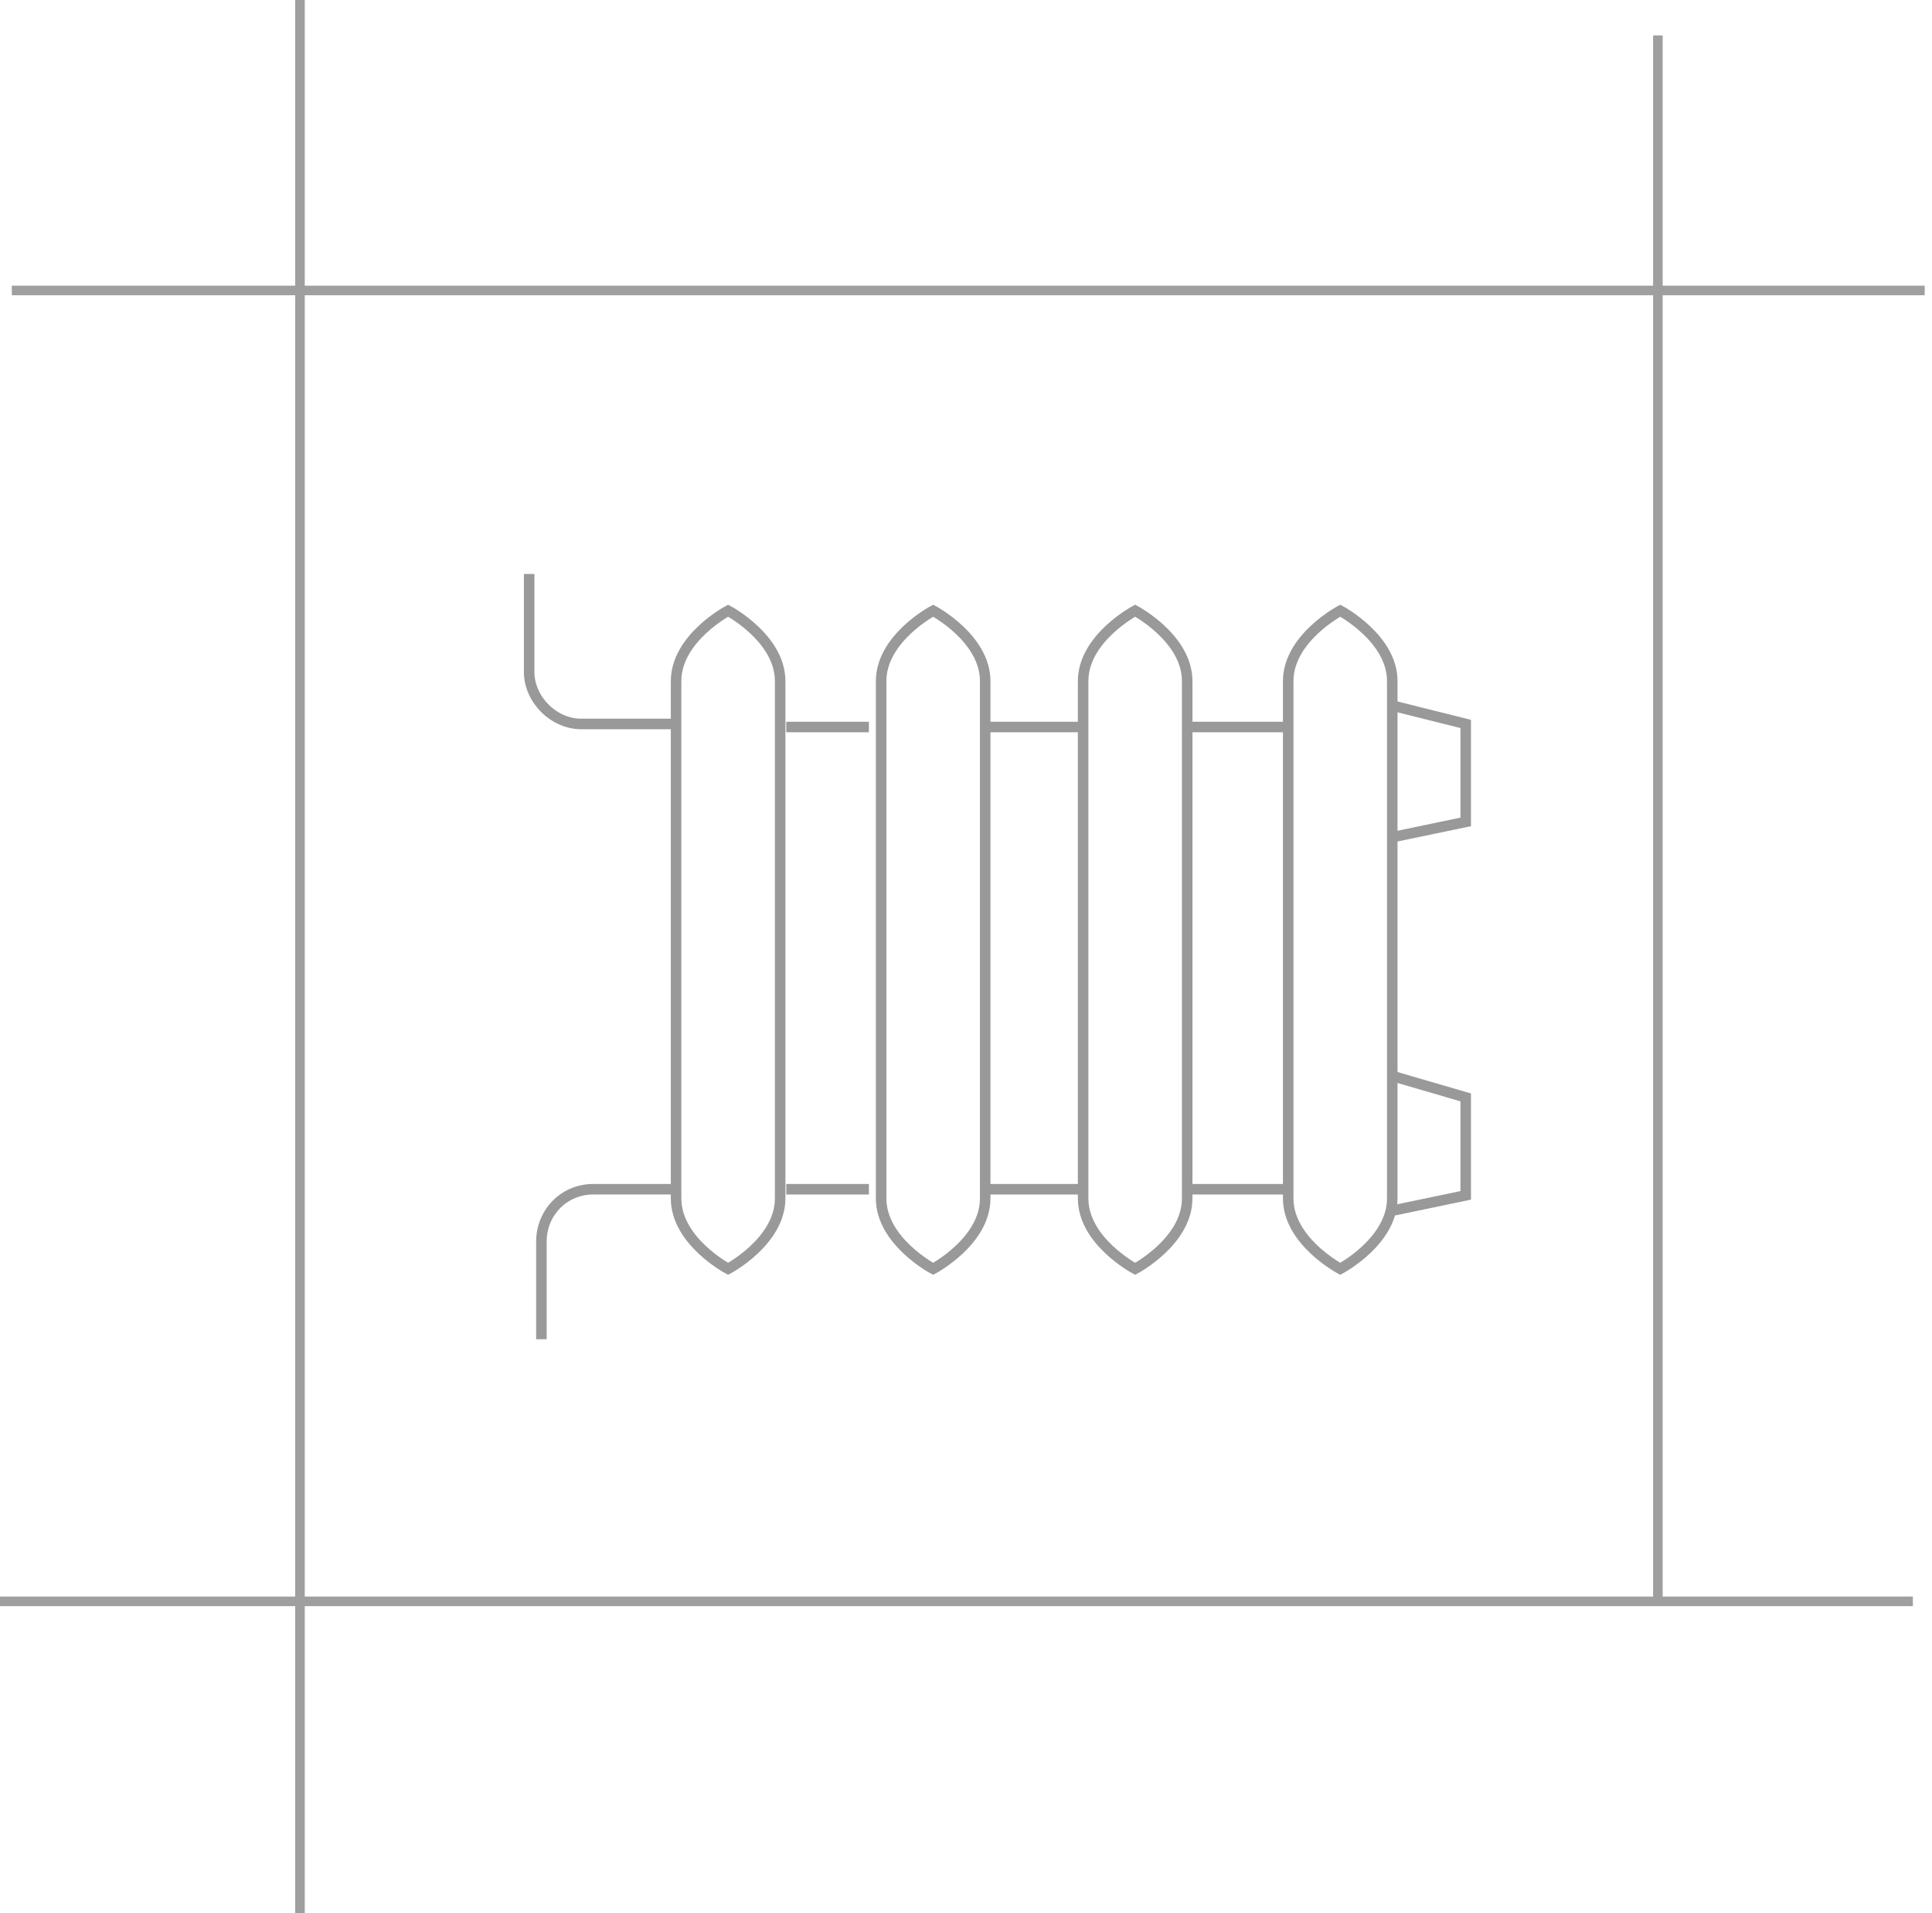 <svg width="101" height="100" viewBox="0 0 101 100" fill="none" xmlns="http://www.w3.org/2000/svg">
<line x1="2.18557e-08" y1="83.701" x2="100" y2="83.701" stroke="#9F9FA0" stroke-width="0.5"/>
<line x1="0.618" y1="15.182" x2="100.618" y2="15.182" stroke="#9F9FA0" stroke-width="0.5"/>
<line x1="15.682" y1="1.75455e-08" x2="15.682" y2="100" stroke="#9F9FA0" stroke-width="0.5"/>
<line x1="86.67" y1="1.852" x2="86.67" y2="83.951" stroke="#9F9FA0" stroke-width="0.5"/>
<path d="M67.344 35.6C67.344 33.36 70.064 31.92 70.064 31.92C70.064 31.92 72.784 33.36 72.784 35.6V62.64C72.784 64.88 70.064 66.32 70.064 66.32C70.064 66.32 67.344 64.88 67.344 62.64V35.6V35.6Z" stroke="#99999A" stroke-width="0.55" stroke-miterlimit="10"/>
<path d="M56.623 35.6C56.623 33.36 59.343 31.92 59.343 31.92C59.343 31.92 62.063 33.36 62.063 35.6V62.64C62.063 64.88 59.343 66.32 59.343 66.32C59.343 66.32 56.623 64.88 56.623 62.64V35.6Z" stroke="#99999A" stroke-width="0.55" stroke-miterlimit="10"/>
<path d="M46.063 35.6C46.063 33.36 48.783 31.92 48.783 31.92C48.783 31.92 51.504 33.36 51.504 35.6V62.64C51.504 64.88 48.783 66.32 48.783 66.32C48.783 66.32 46.063 64.88 46.063 62.64V35.6Z" stroke="#99999A" stroke-width="0.55" stroke-miterlimit="10"/>
<path d="M35.344 35.6C35.344 33.36 38.064 31.92 38.064 31.92C38.064 31.92 40.784 33.36 40.784 35.6V62.64C40.784 64.88 38.064 66.32 38.064 66.32C38.064 66.32 35.344 64.88 35.344 62.64V35.6Z" stroke="#99999A" stroke-width="0.55" stroke-miterlimit="10"/>
<path d="M72.784 36.88L76.624 37.84V42.96L72.784 43.76" stroke="#99999A" stroke-width="0.55" stroke-miterlimit="10"/>
<path d="M72.784 56.24L76.624 57.36V62.48L72.784 63.28" stroke="#99999A" stroke-width="0.55" stroke-miterlimit="10"/>
<path d="M45.424 38H41.104" stroke="#99999A" stroke-width="0.55" stroke-miterlimit="10"/>
<path d="M56.623 38H51.663" stroke="#99999A" stroke-width="0.55" stroke-miterlimit="10"/>
<path d="M67.344 38H62.224" stroke="#99999A" stroke-width="0.55" stroke-miterlimit="10"/>
<path d="M45.424 62.16H41.104" stroke="#99999A" stroke-width="0.55" stroke-miterlimit="10"/>
<path d="M56.623 62.16H51.663" stroke="#99999A" stroke-width="0.55" stroke-miterlimit="10"/>
<path d="M67.344 62.16H62.224" stroke="#99999A" stroke-width="0.55" stroke-miterlimit="10"/>
<path d="M35.343 37.84H30.383C28.943 37.84 27.663 36.56 27.663 35.12V30" stroke="#99999A" stroke-width="0.55" stroke-miterlimit="10"/>
<path d="M35.344 62.16H31.024C29.424 62.16 28.304 63.44 28.304 64.88V70" stroke="#99999A" stroke-width="0.55" stroke-miterlimit="10"/>
</svg>
